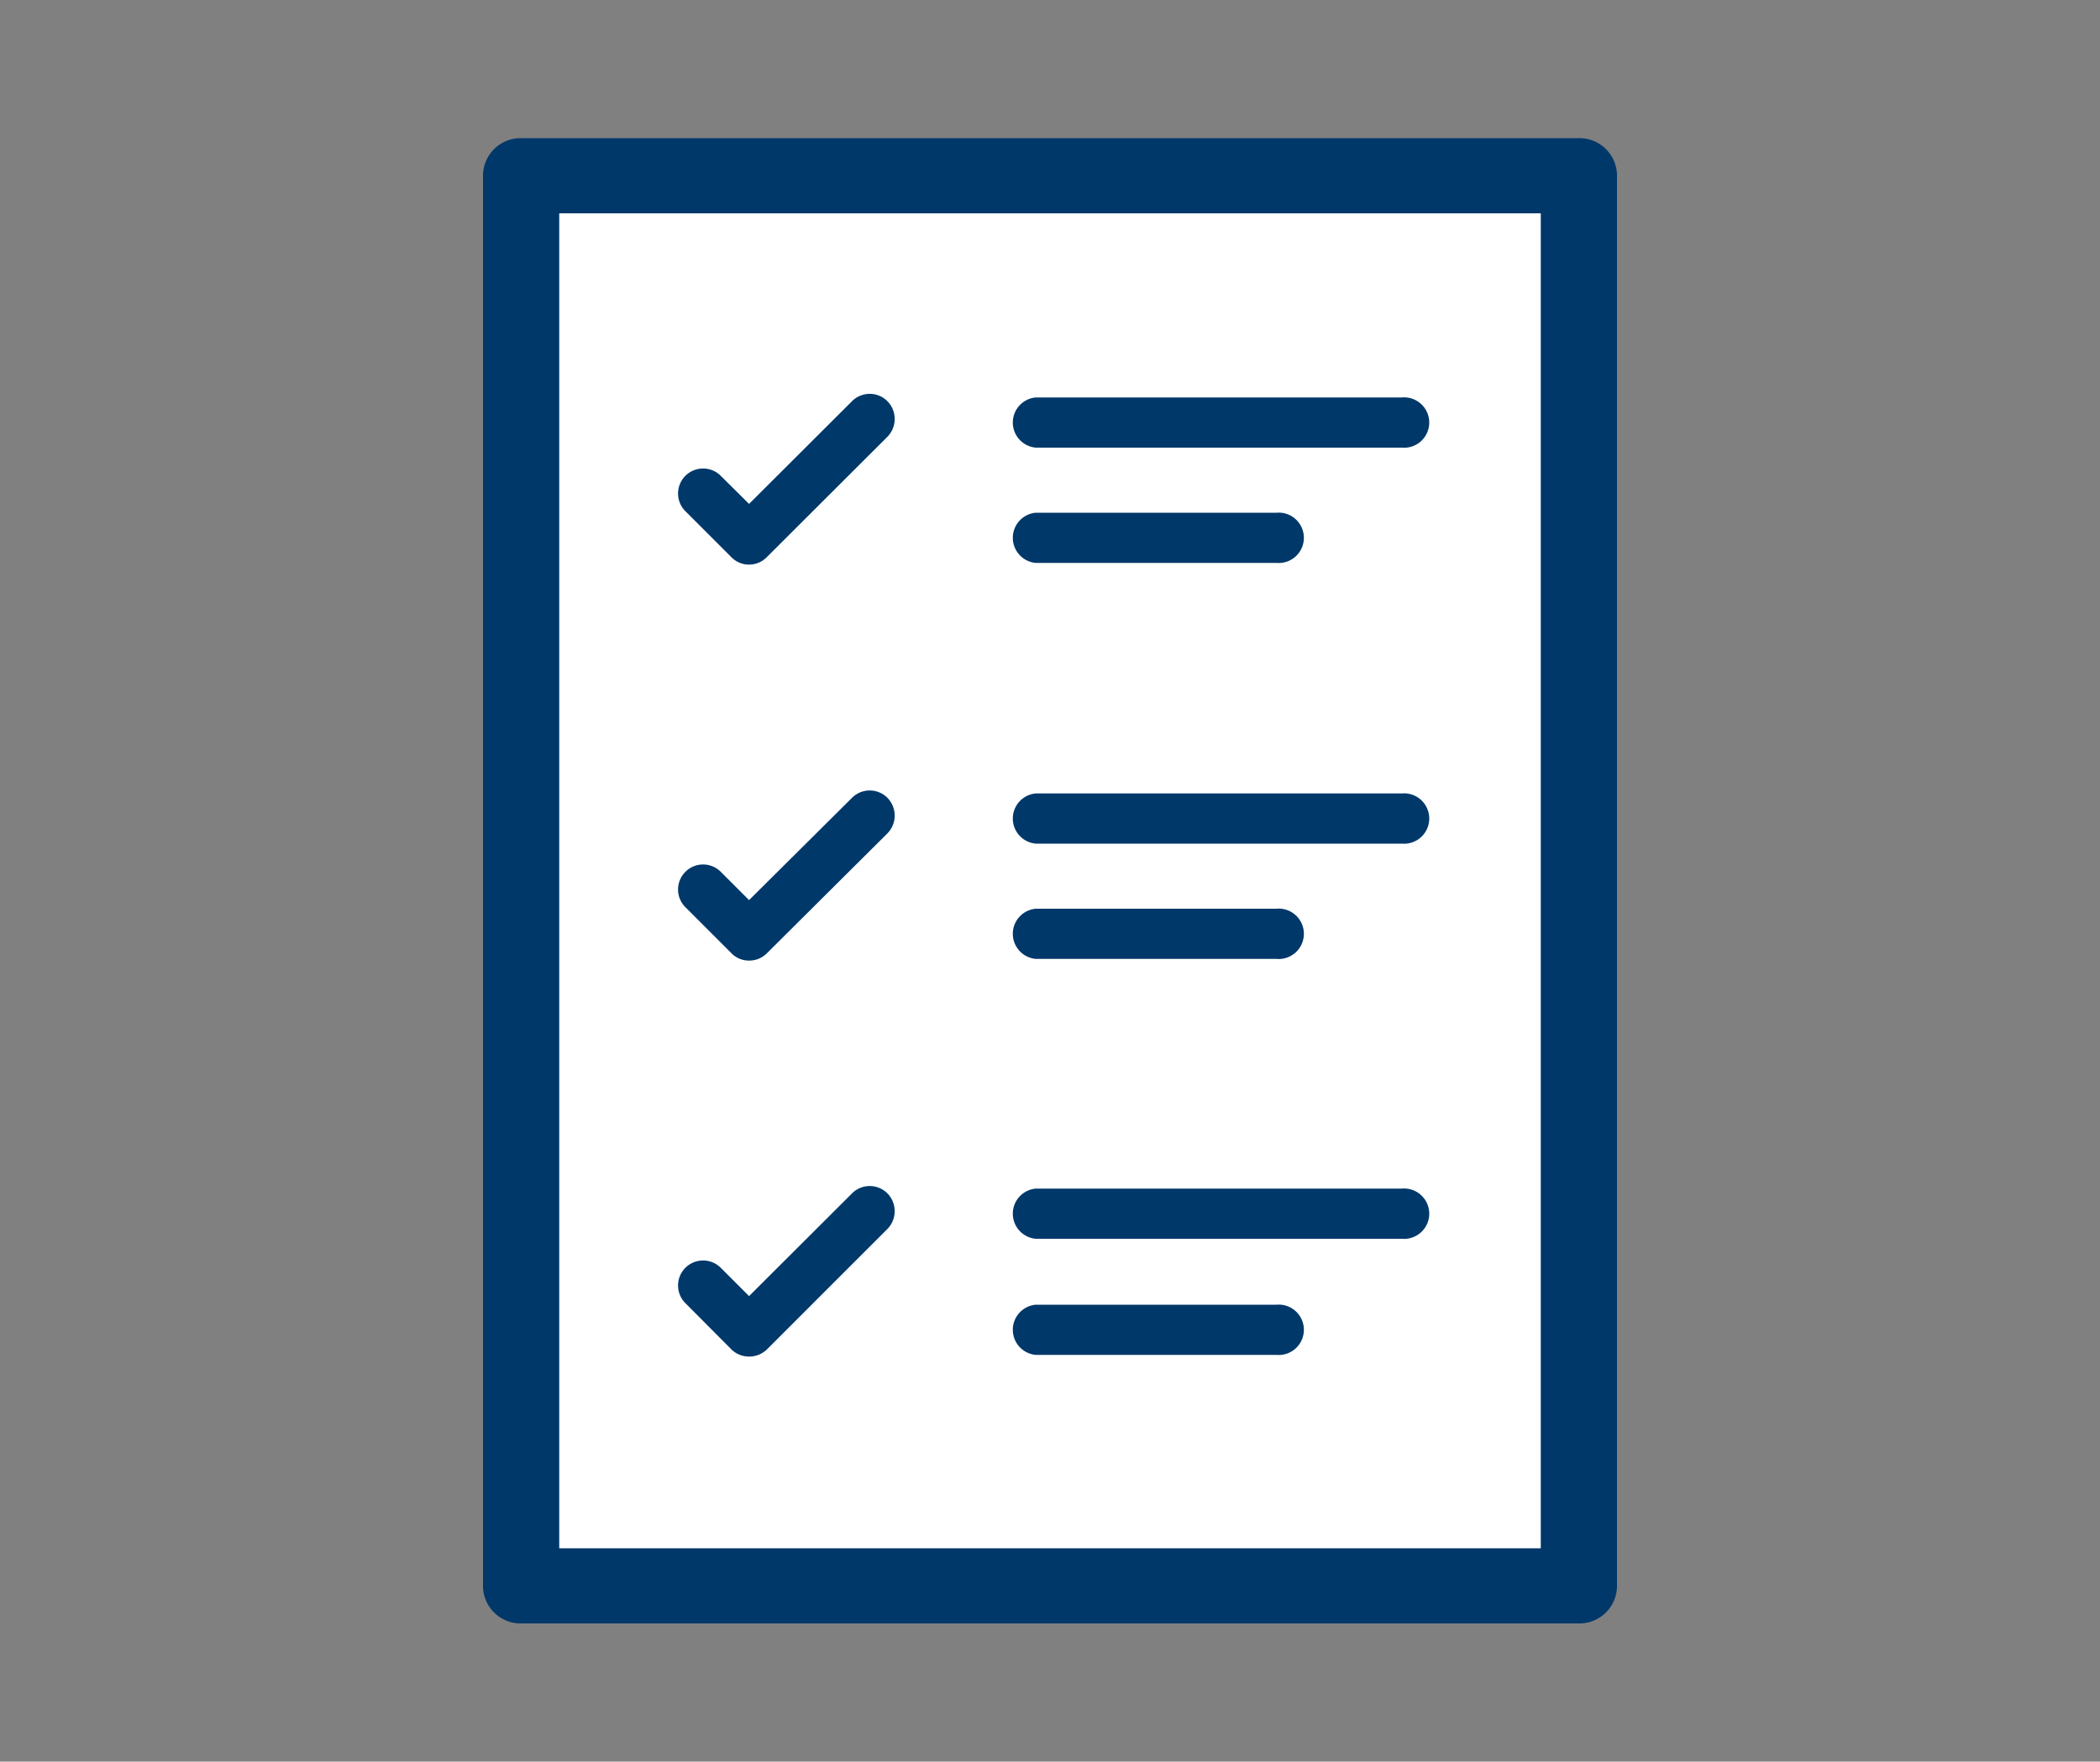 <svg xmlns="http://www.w3.org/2000/svg" viewBox="0 0 100 83.9"><rect x="0" y="0" width="100" height="83.9" fill="#808080" stroke="none"/><defs><style>.cls-1,.cls-2{fill:#fff;}.cls-1{opacity:0;}.cls-3{fill:#00386a;}</style></defs><title>list_3</title><g id="Слой_2" data-name="Слой 2"><g id="Слой_2-2" data-name="Слой 2"><rect class="cls-1" width="100" height="83.9"/><rect class="cls-2" x="25.56" y="7.89" width="49" height="67"/><path class="cls-3" d="M75.17,77.32H24.83A1.79,1.79,0,0,1,23,75.53V8.37a1.79,1.79,0,0,1,1.79-1.79H75.17A1.79,1.79,0,0,1,77,8.37V75.53A1.79,1.79,0,0,1,75.17,77.32ZM26.63,73.74H73.37V10.16H26.63Z"/><path class="cls-3" d="M35.67,26.89a1.16,1.16,0,0,1-.84-.35l-2.19-2.19a1.19,1.19,0,0,1,1.68-1.69L35.67,24l4.9-4.89a1.19,1.19,0,0,1,1.69,0,1.21,1.21,0,0,1,0,1.69l-5.74,5.73A1.18,1.18,0,0,1,35.67,26.89Z"/><path class="cls-3" d="M35.67,45.75a1.16,1.16,0,0,1-.84-.35l-2.19-2.19a1.19,1.19,0,0,1,1.68-1.69l1.35,1.35L40.57,38a1.19,1.19,0,0,1,1.69,0,1.21,1.21,0,0,1,0,1.69L36.52,45.4A1.18,1.18,0,0,1,35.67,45.75Z"/><path class="cls-3" d="M35.67,64.61a1.19,1.19,0,0,1-.84-.34l-2.19-2.2a1.19,1.19,0,0,1,1.68-1.69l1.35,1.35,4.9-4.89a1.19,1.19,0,0,1,1.69,0,1.21,1.21,0,0,1,0,1.69l-5.74,5.74A1.21,1.21,0,0,1,35.67,64.61Z"/><path class="cls-3" d="M66.75,21.32H49.32a1.2,1.2,0,0,1,0-2.39H66.75a1.2,1.2,0,1,1,0,2.39Z"/><path class="cls-3" d="M60.78,26.81H49.32a1.2,1.2,0,0,1,0-2.39H60.78a1.2,1.2,0,1,1,0,2.39Z"/><path class="cls-3" d="M66.75,40.18H49.32a1.2,1.2,0,0,1,0-2.39H66.75a1.2,1.2,0,1,1,0,2.39Z"/><path class="cls-3" d="M60.78,45.67H49.32a1.2,1.2,0,0,1,0-2.39H60.78a1.2,1.2,0,1,1,0,2.39Z"/><path class="cls-3" d="M66.75,59H49.32a1.2,1.2,0,0,1,0-2.39H66.75a1.2,1.2,0,1,1,0,2.39Z"/><path class="cls-3" d="M60.78,64.53H49.32a1.2,1.2,0,0,1,0-2.39H60.78a1.2,1.2,0,1,1,0,2.39Z"/></g></g></svg>